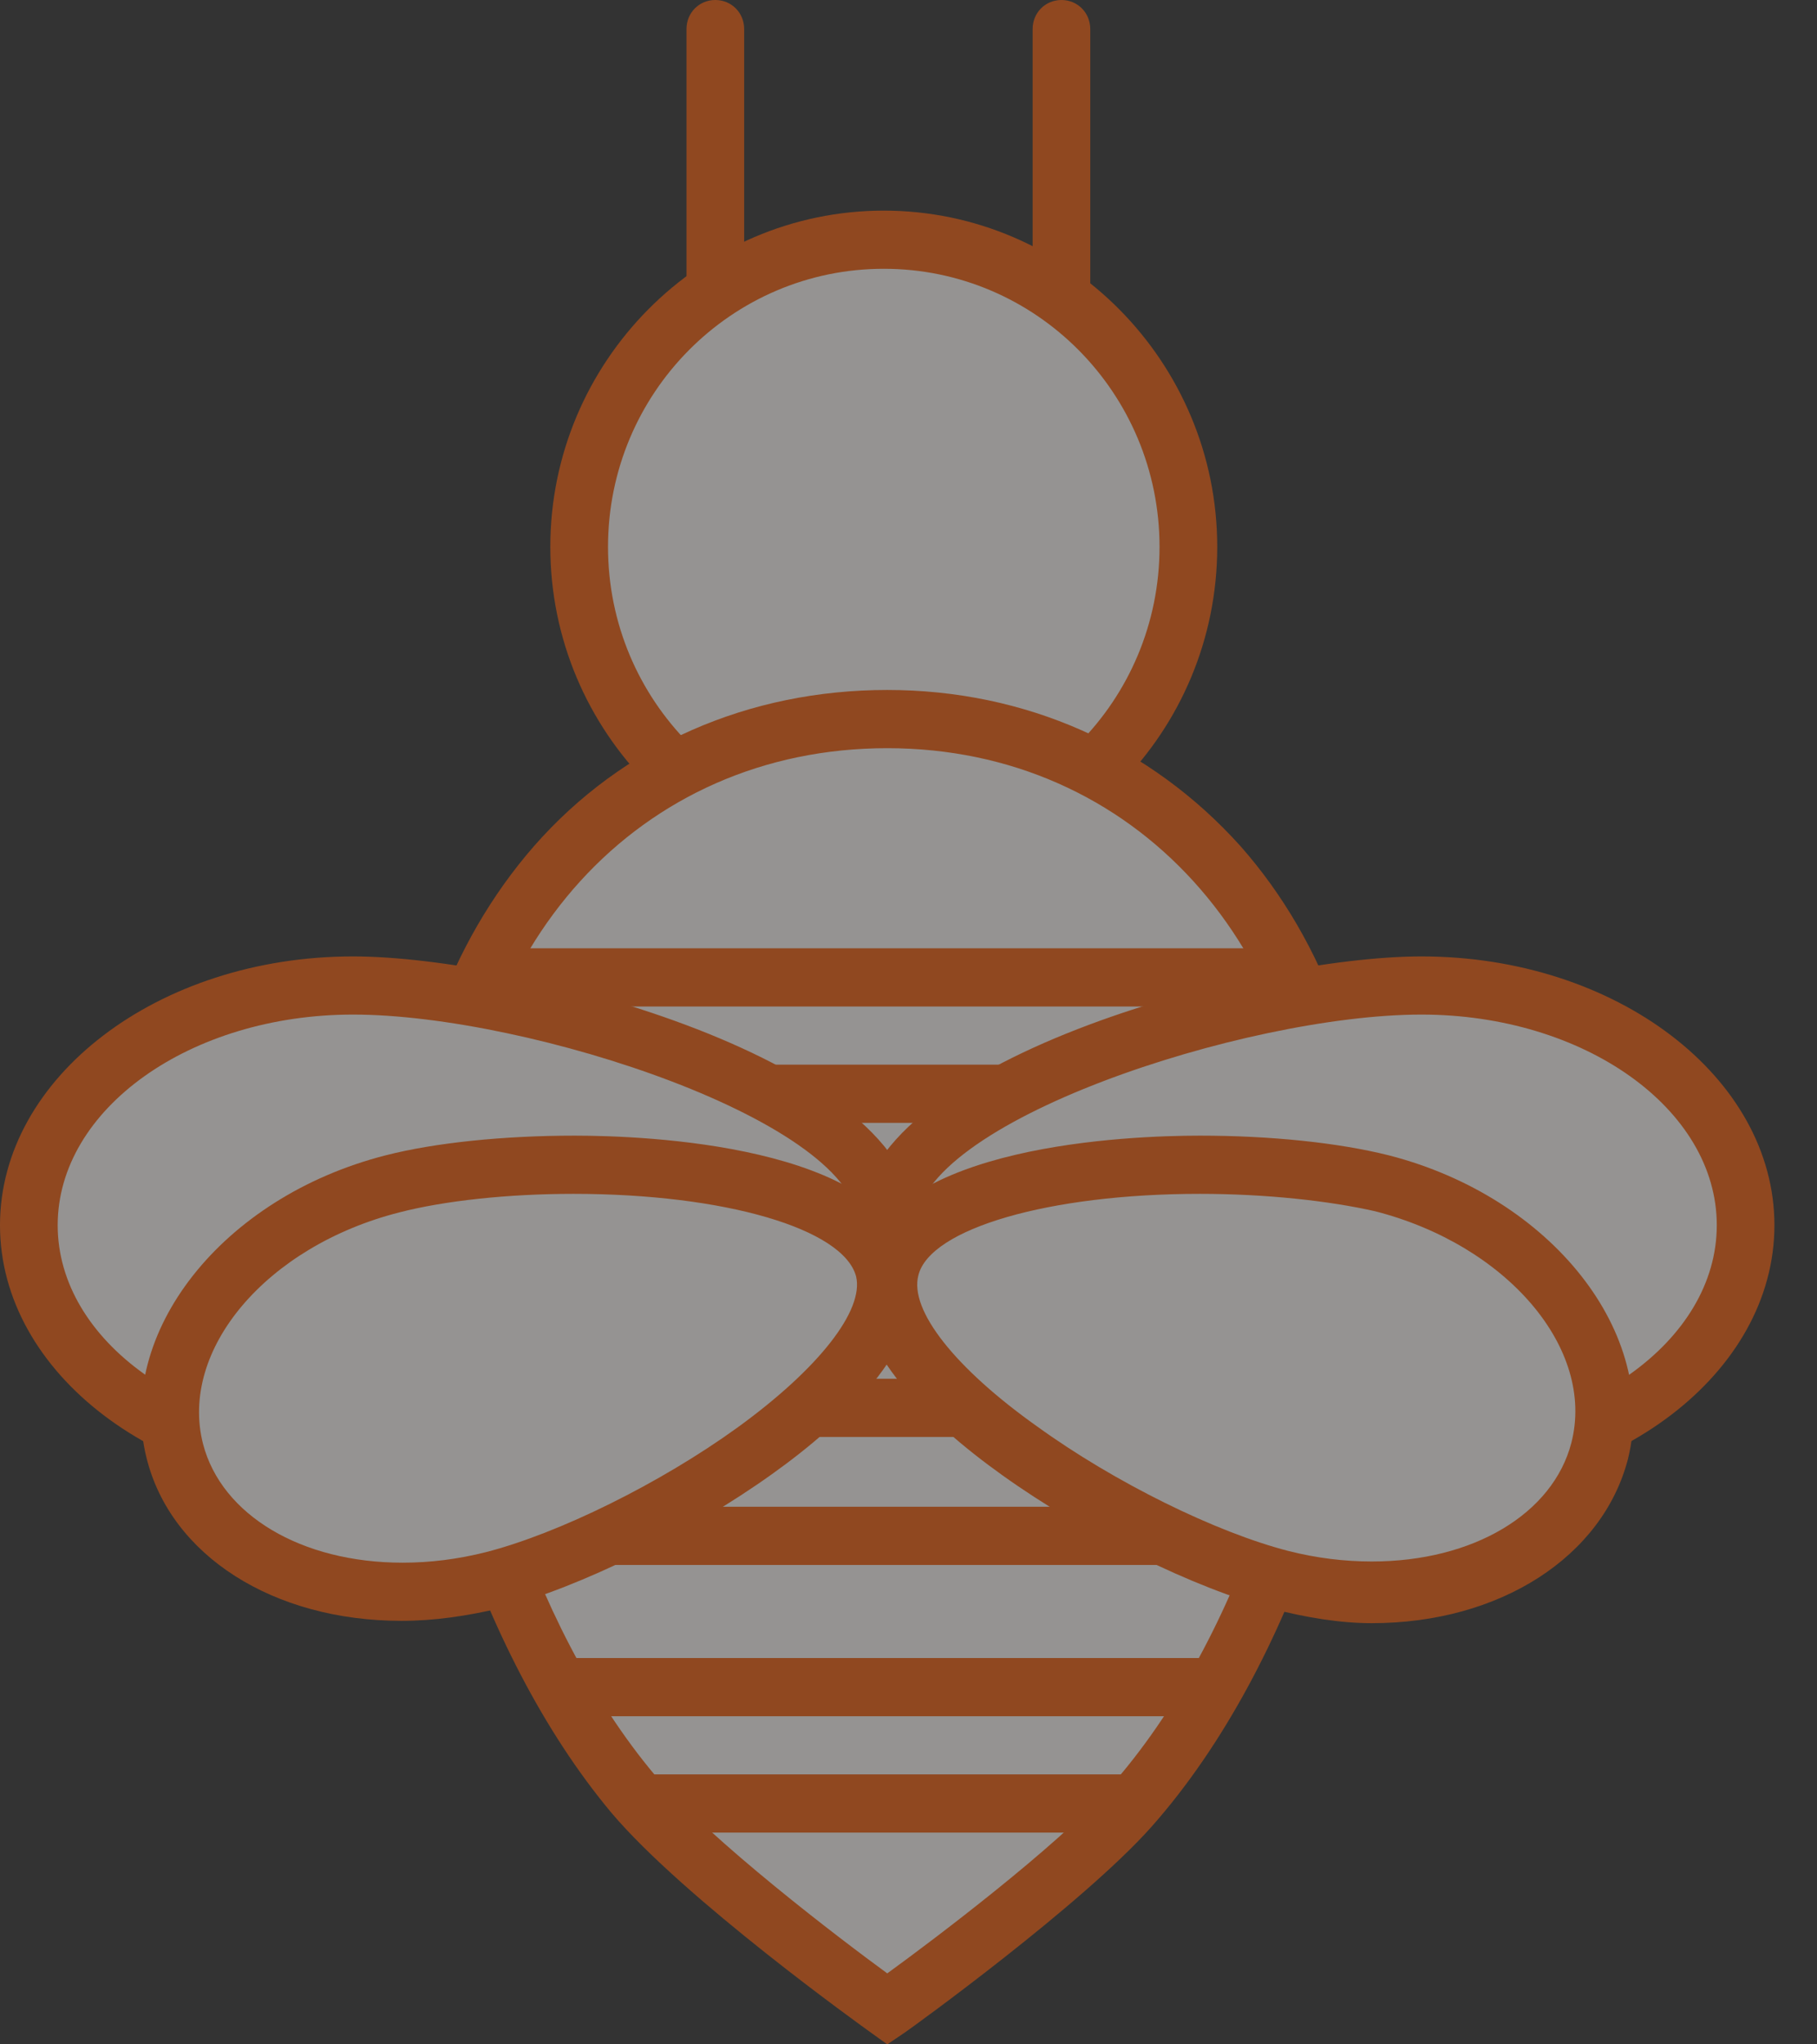 <svg width="32" height="36" viewBox="0 0 32 36" fill="none" xmlns="http://www.w3.org/2000/svg">
<rect x="0" y="0" width="32" height="36" fill="#333333" stroke="none"/>
<g opacity="0.5">
<path d="M15.564 15.039C18.527 15.039 20.929 12.617 20.929 9.63C20.929 6.642 18.527 4.221 15.564 4.221C12.602 4.221 10.2 6.642 10.2 9.63C10.2 12.617 12.602 15.039 15.564 15.039Z" fill="#F7F3F1"/>
<path d="M15.565 15.552C12.334 15.552 9.692 12.888 9.692 9.63C9.692 6.373 12.334 3.709 15.565 3.709C18.795 3.709 21.437 6.373 21.437 9.63C21.437 12.888 18.816 15.552 15.565 15.552ZM15.565 4.733C12.883 4.733 10.708 6.926 10.708 9.63C10.708 12.335 12.883 14.527 15.565 14.527C18.247 14.527 20.421 12.335 20.421 9.63C20.421 6.926 18.247 4.733 15.565 4.733Z" fill="#ED5E0D"/>
<path d="M23.651 21.474C23.651 24.69 22.229 29.177 19.872 31.821C18.673 33.173 15.605 35.365 15.605 35.365C15.605 35.365 12.374 33.071 11.135 31.575C8.9 28.891 7.559 24.588 7.559 21.453C7.559 16.597 10.769 12.643 15.605 12.643C20.441 12.663 23.651 16.597 23.651 21.474Z" fill="#F7F3F1"/>
<path d="M15.626 36L15.341 35.795C15.199 35.693 12.05 33.439 10.769 31.923C8.351 29.034 7.071 24.465 7.071 21.473C7.071 18.953 7.904 16.617 9.408 14.896C10.973 13.113 13.187 12.15 15.626 12.15C18.064 12.15 20.258 13.134 21.843 14.896C23.347 16.597 24.18 18.932 24.18 21.473C24.18 24.608 22.839 29.279 20.279 32.169C19.059 33.541 16.052 35.713 15.93 35.795L15.626 36ZM15.626 13.175C11.257 13.175 8.087 16.658 8.087 21.473C8.087 24.28 9.266 28.562 11.541 31.267C12.517 32.414 14.813 34.156 15.626 34.75C16.418 34.176 18.592 32.537 19.527 31.492C21.924 28.808 23.164 24.424 23.164 21.473C23.144 16.658 19.974 13.175 15.626 13.175Z" fill="#ED5E0D"/>
<path d="M22.453 16.699H8.636V17.724H22.453V16.699Z" fill="#ED5E0D"/>
<path d="M23.875 18.748H7.823V19.773H23.875V18.748Z" fill="#ED5E0D"/>
<path d="M22.453 21.617H8.433V22.642H22.453V21.617Z" fill="#ED5E0D"/>
<path d="M23.469 24.279H7.62V25.304H23.469V24.279Z" fill="#ED5E0D"/>
<path d="M21.436 29.197H9.854V30.222H21.436V29.197Z" fill="#ED5E0D"/>
<path d="M22.656 26.533H8.433V27.558H22.656V26.533Z" fill="#ED5E0D"/>
<path d="M19.811 31.246H11.277V32.271H19.811V31.246Z" fill="#ED5E0D"/>
<path d="M30.742 21.576C30.742 23.912 28.182 25.797 25.033 25.797C21.883 25.797 15.625 23.912 15.625 21.576C15.625 19.241 21.883 17.355 25.033 17.355C28.182 17.355 30.742 19.241 30.742 21.576Z" fill="#F7F3F1"/>
<path d="M25.033 26.308C22.087 26.308 15.117 24.464 15.117 21.575C15.117 18.686 22.087 16.842 25.033 16.842C28.467 16.842 31.25 18.973 31.25 21.575C31.25 24.177 28.467 26.308 25.033 26.308ZM25.033 17.866C21.924 17.866 16.133 19.772 16.133 21.575C16.133 23.378 21.924 25.283 25.033 25.283C27.898 25.283 30.235 23.624 30.235 21.575C30.235 19.526 27.898 17.866 25.033 17.866Z" fill="#ED5E0D"/>
<path d="M0.508 21.576C0.508 19.241 3.068 17.355 6.217 17.355C9.367 17.355 15.625 19.241 15.625 21.576C15.625 23.912 9.367 25.797 6.217 25.797C3.068 25.797 0.508 23.912 0.508 21.576Z" fill="#F7F3F1"/>
<path d="M6.218 26.308C2.784 26.308 0 24.177 0 21.575C0 18.973 2.784 16.842 6.218 16.842C9.164 16.842 16.133 18.686 16.133 21.575C16.133 24.464 9.164 26.308 6.218 26.308ZM6.218 17.866C3.353 17.866 1.016 19.526 1.016 21.575C1.016 23.624 3.353 25.283 6.218 25.283C9.326 25.283 15.117 23.378 15.117 21.575C15.117 19.772 9.326 17.866 6.218 17.866Z" fill="#ED5E0D"/>
<path d="M12.598 5.532C12.313 5.532 12.09 5.307 12.09 5.02V0.512C12.09 0.225 12.313 0 12.598 0C12.882 0 13.106 0.225 13.106 0.512V5.02C13.106 5.307 12.882 5.532 12.598 5.532Z" fill="#ED5E0D"/>
<path d="M18.694 5.532C18.409 5.532 18.186 5.307 18.186 5.02V0.512C18.186 0.225 18.409 0 18.694 0C18.978 0 19.201 0.225 19.201 0.512V5.02C19.201 5.307 18.978 5.532 18.694 5.532Z" fill="#ED5E0D"/>
<path d="M3.069 25.549C2.581 23.623 4.288 21.512 6.888 20.857C9.489 20.18 15.057 20.426 15.544 22.352C16.032 24.278 11.257 27.167 8.656 27.844C6.055 28.499 3.556 27.475 3.069 25.549Z" fill="#F7F3F1"/>
<path d="M7.071 28.542C4.816 28.542 3.008 27.395 2.581 25.674C2.032 23.481 3.902 21.084 6.787 20.346C7.661 20.121 8.88 19.998 10.119 19.998C11.379 19.998 15.544 20.162 16.073 22.211C16.418 23.584 14.915 25.018 13.594 25.96C12.131 27.005 10.221 27.948 8.819 28.317C8.209 28.46 7.64 28.542 7.071 28.542ZM10.099 21.023C8.941 21.023 7.823 21.145 7.031 21.35C4.694 21.945 3.15 23.768 3.576 25.428C3.902 26.678 5.304 27.518 7.092 27.518C7.579 27.518 8.067 27.456 8.555 27.333C9.835 27.005 11.623 26.124 12.984 25.141C14.427 24.096 15.219 23.072 15.077 22.477C14.854 21.637 12.761 21.023 10.099 21.023Z" fill="#ED5E0D"/>
<path d="M28.162 25.549C28.65 23.623 26.943 21.512 24.342 20.857C21.741 20.18 16.174 20.426 15.686 22.352C15.198 24.278 19.973 27.167 22.574 27.844C25.175 28.499 27.674 27.475 28.162 25.549Z" fill="#F7F3F1"/>
<path d="M24.159 28.583C23.59 28.583 23.001 28.481 22.432 28.337C21.03 27.968 19.12 27.026 17.657 25.981C16.336 25.038 14.812 23.604 15.178 22.211C15.707 20.162 19.872 19.998 21.132 19.998C22.371 19.998 23.57 20.121 24.464 20.346C27.329 21.084 29.219 23.481 28.67 25.694C28.223 27.415 26.415 28.583 24.159 28.583ZM21.132 21.023C18.47 21.023 16.377 21.637 16.174 22.457C16.011 23.072 16.824 24.096 18.267 25.12C19.628 26.104 21.416 26.985 22.696 27.313C23.184 27.436 23.672 27.497 24.159 27.497C25.947 27.497 27.349 26.657 27.674 25.407C28.101 23.748 26.537 21.924 24.22 21.33C23.407 21.145 22.29 21.023 21.132 21.023Z" fill="#ED5E0D"/>
</g>
</svg>
